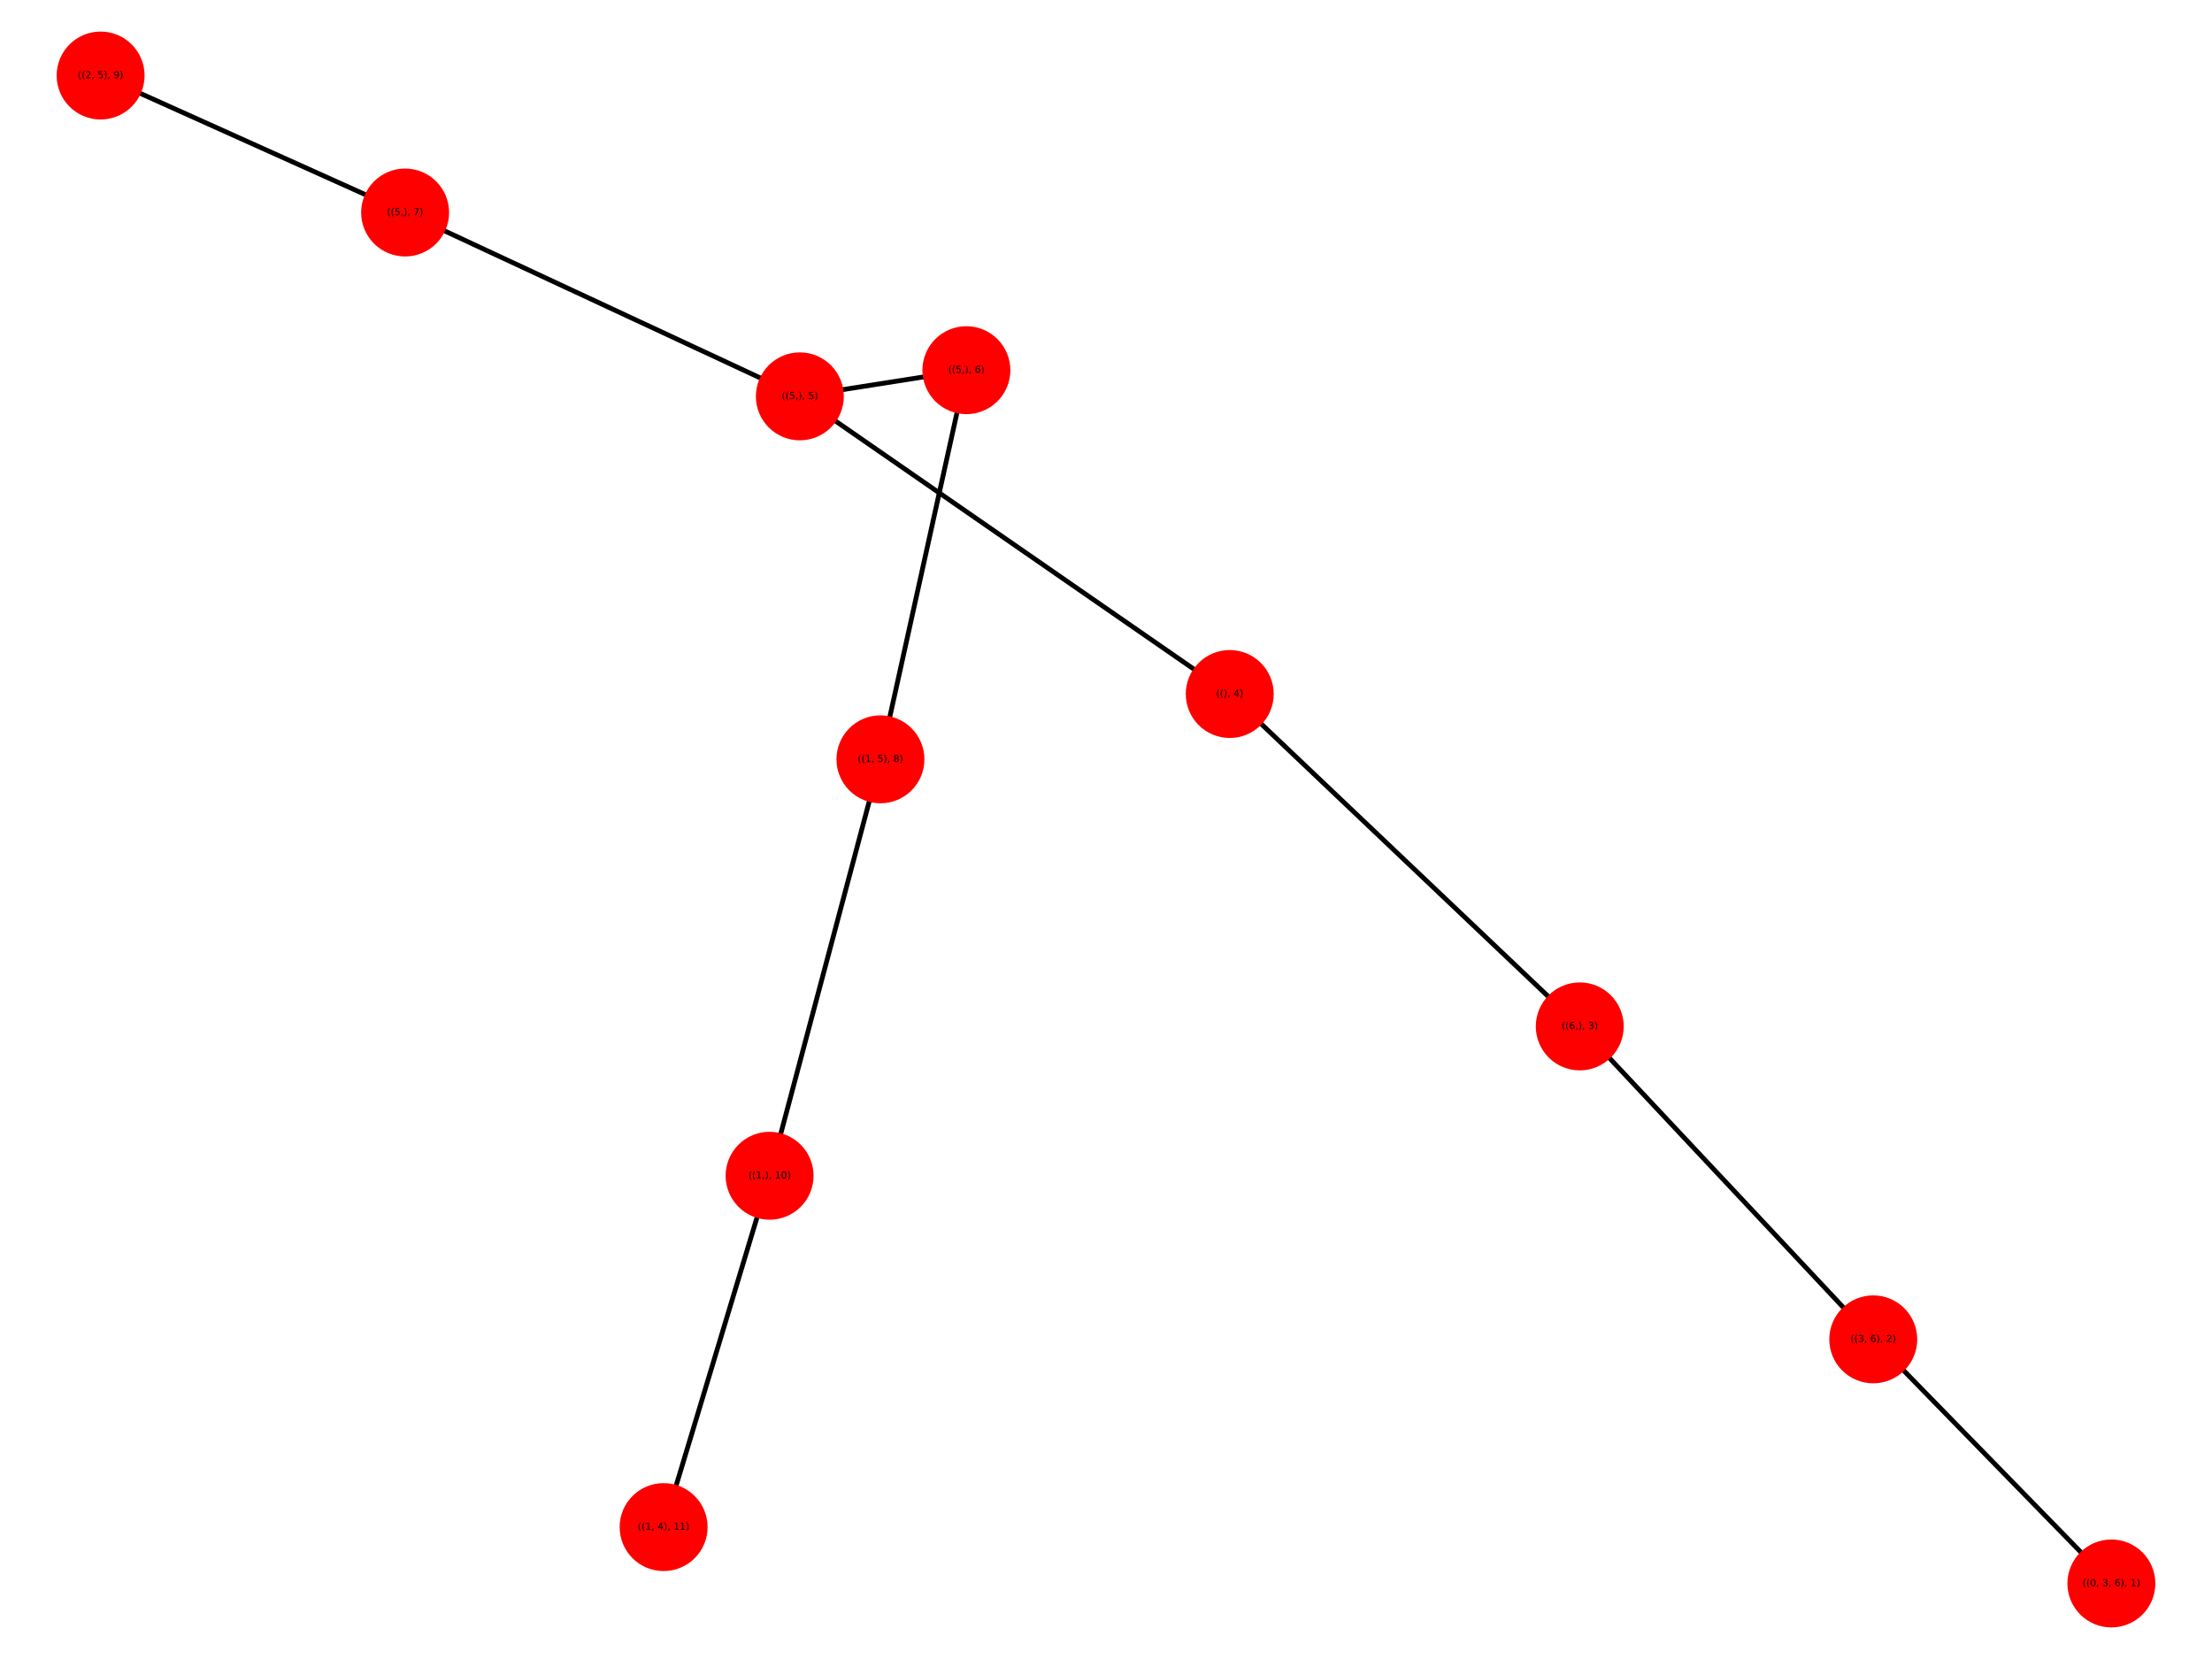 <?xml version="1.0" encoding="utf-8" standalone="no"?>
<!DOCTYPE svg PUBLIC "-//W3C//DTD SVG 1.1//EN"
  "http://www.w3.org/Graphics/SVG/1.1/DTD/svg11.dtd">
<!-- Created with matplotlib (https://matplotlib.org/) -->
<svg height="345.6pt" version="1.1" viewBox="0 0 460.8 345.6" width="460.8pt" xmlns="http://www.w3.org/2000/svg" xmlns:xlink="http://www.w3.org/1999/xlink">
 <defs>
  <style type="text/css">
*{stroke-linecap:butt;stroke-linejoin:round;}
  </style>
 </defs>
 <g id="figure_1">
  <g id="patch_1">
   <path d="M 0 345.6 
L 460.8 345.6 
L 460.8 0 
L 0 0 
z
" style="fill:#ffffff;"/>
  </g>
  <g id="axes_1">
   <g id="LineCollection_1">
    <path clip-path="url(#pc0c4138bf8)" d="M 439.839 329.866 
L 390.234 279.012 
" style="fill:none;stroke:#000000;"/>
    <path clip-path="url(#pc0c4138bf8)" d="M 390.234 279.012 
L 329.094 213.819 
" style="fill:none;stroke:#000000;"/>
    <path clip-path="url(#pc0c4138bf8)" d="M 329.094 213.819 
L 256.178 144.573 
" style="fill:none;stroke:#000000;"/>
    <path clip-path="url(#pc0c4138bf8)" d="M 256.178 144.573 
L 166.622 82.569 
" style="fill:none;stroke:#000000;"/>
    <path clip-path="url(#pc0c4138bf8)" d="M 166.622 82.569 
L 201.315 77.116 
" style="fill:none;stroke:#000000;"/>
    <path clip-path="url(#pc0c4138bf8)" d="M 166.622 82.569 
L 84.394 44.269 
" style="fill:none;stroke:#000000;"/>
    <path clip-path="url(#pc0c4138bf8)" d="M 201.315 77.116 
L 183.413 158.181 
" style="fill:none;stroke:#000000;"/>
    <path clip-path="url(#pc0c4138bf8)" d="M 84.394 44.269 
L 20.961 15.734 
" style="fill:none;stroke:#000000;"/>
    <path clip-path="url(#pc0c4138bf8)" d="M 183.413 158.181 
L 160.319 244.932 
" style="fill:none;stroke:#000000;"/>
    <path clip-path="url(#pc0c4138bf8)" d="M 160.319 244.932 
L 138.244 318.123 
" style="fill:none;stroke:#000000;"/>
   </g>
   <g id="PathCollection_1">
    <defs>
     <path d="M 0 8.66 
C 2.297 8.66 4.5 7.748 6.124 6.124 
C 7.748 4.5 8.66 2.297 8.66 0 
C 8.66 -2.297 7.748 -4.5 6.124 -6.124 
C 4.5 -7.748 2.297 -8.66 0 -8.66 
C -2.297 -8.66 -4.5 -7.748 -6.124 -6.124 
C -7.748 -4.5 -8.66 -2.297 -8.66 0 
C -8.66 2.297 -7.748 4.5 -6.124 6.124 
C -4.5 7.748 -2.297 8.66 0 8.66 
z
" id="m597d969a10" style="stroke:#ff0000;"/>
    </defs>
    <g clip-path="url(#pc0c4138bf8)">
     <use style="fill:#ff0000;stroke:#ff0000;" x="439.839" xlink:href="#m597d969a10" y="329.866"/>
     <use style="fill:#ff0000;stroke:#ff0000;" x="390.234" xlink:href="#m597d969a10" y="279.012"/>
     <use style="fill:#ff0000;stroke:#ff0000;" x="329.094" xlink:href="#m597d969a10" y="213.819"/>
     <use style="fill:#ff0000;stroke:#ff0000;" x="256.178" xlink:href="#m597d969a10" y="144.573"/>
     <use style="fill:#ff0000;stroke:#ff0000;" x="166.622" xlink:href="#m597d969a10" y="82.569"/>
     <use style="fill:#ff0000;stroke:#ff0000;" x="201.315" xlink:href="#m597d969a10" y="77.116"/>
     <use style="fill:#ff0000;stroke:#ff0000;" x="84.394" xlink:href="#m597d969a10" y="44.269"/>
     <use style="fill:#ff0000;stroke:#ff0000;" x="183.413" xlink:href="#m597d969a10" y="158.181"/>
     <use style="fill:#ff0000;stroke:#ff0000;" x="20.961" xlink:href="#m597d969a10" y="15.734"/>
     <use style="fill:#ff0000;stroke:#ff0000;" x="160.319" xlink:href="#m597d969a10" y="244.932"/>
     <use style="fill:#ff0000;stroke:#ff0000;" x="138.244" xlink:href="#m597d969a10" y="318.123"/>
    </g>
   </g>
   <g id="text_1">
    <g clip-path="url(#pc0c4138bf8)">
     <!-- ((0, 3, 6), 1) -->
     <defs>
      <path d="M 31 75.875 
Q 24.469 64.656 21.281 53.656 
Q 18.109 42.672 18.109 31.391 
Q 18.109 20.125 21.312 9.062 
Q 24.516 -2 31 -13.188 
L 23.188 -13.188 
Q 15.875 -1.703 12.234 9.375 
Q 8.594 20.453 8.594 31.391 
Q 8.594 42.281 12.203 53.312 
Q 15.828 64.359 23.188 75.875 
z
" id="DejaVuSans-40"/>
      <path d="M 31.781 66.406 
Q 24.172 66.406 20.328 58.906 
Q 16.5 51.422 16.5 36.375 
Q 16.5 21.391 20.328 13.891 
Q 24.172 6.391 31.781 6.391 
Q 39.453 6.391 43.281 13.891 
Q 47.125 21.391 47.125 36.375 
Q 47.125 51.422 43.281 58.906 
Q 39.453 66.406 31.781 66.406 
z
M 31.781 74.219 
Q 44.047 74.219 50.516 64.516 
Q 56.984 54.828 56.984 36.375 
Q 56.984 17.969 50.516 8.266 
Q 44.047 -1.422 31.781 -1.422 
Q 19.531 -1.422 13.062 8.266 
Q 6.594 17.969 6.594 36.375 
Q 6.594 54.828 13.062 64.516 
Q 19.531 74.219 31.781 74.219 
z
" id="DejaVuSans-48"/>
      <path d="M 11.719 12.406 
L 22.016 12.406 
L 22.016 4 
L 14.016 -11.625 
L 7.719 -11.625 
L 11.719 4 
z
" id="DejaVuSans-44"/>
      <path id="DejaVuSans-32"/>
      <path d="M 40.578 39.312 
Q 47.656 37.797 51.625 33 
Q 55.609 28.219 55.609 21.188 
Q 55.609 10.406 48.188 4.484 
Q 40.766 -1.422 27.094 -1.422 
Q 22.516 -1.422 17.656 -0.516 
Q 12.797 0.391 7.625 2.203 
L 7.625 11.719 
Q 11.719 9.328 16.594 8.109 
Q 21.484 6.891 26.812 6.891 
Q 36.078 6.891 40.938 10.547 
Q 45.797 14.203 45.797 21.188 
Q 45.797 27.641 41.281 31.266 
Q 36.766 34.906 28.719 34.906 
L 20.219 34.906 
L 20.219 43.016 
L 29.109 43.016 
Q 36.375 43.016 40.234 45.922 
Q 44.094 48.828 44.094 54.297 
Q 44.094 59.906 40.109 62.906 
Q 36.141 65.922 28.719 65.922 
Q 24.656 65.922 20.016 65.031 
Q 15.375 64.156 9.812 62.312 
L 9.812 71.094 
Q 15.438 72.656 20.344 73.438 
Q 25.25 74.219 29.594 74.219 
Q 40.828 74.219 47.359 69.109 
Q 53.906 64.016 53.906 55.328 
Q 53.906 49.266 50.438 45.094 
Q 46.969 40.922 40.578 39.312 
z
" id="DejaVuSans-51"/>
      <path d="M 33.016 40.375 
Q 26.375 40.375 22.484 35.828 
Q 18.609 31.297 18.609 23.391 
Q 18.609 15.531 22.484 10.953 
Q 26.375 6.391 33.016 6.391 
Q 39.656 6.391 43.531 10.953 
Q 47.406 15.531 47.406 23.391 
Q 47.406 31.297 43.531 35.828 
Q 39.656 40.375 33.016 40.375 
z
M 52.594 71.297 
L 52.594 62.312 
Q 48.875 64.062 45.094 64.984 
Q 41.312 65.922 37.594 65.922 
Q 27.828 65.922 22.672 59.328 
Q 17.531 52.734 16.797 39.406 
Q 19.672 43.656 24.016 45.922 
Q 28.375 48.188 33.594 48.188 
Q 44.578 48.188 50.953 41.516 
Q 57.328 34.859 57.328 23.391 
Q 57.328 12.156 50.688 5.359 
Q 44.047 -1.422 33.016 -1.422 
Q 20.359 -1.422 13.672 8.266 
Q 6.984 17.969 6.984 36.375 
Q 6.984 53.656 15.188 63.938 
Q 23.391 74.219 37.203 74.219 
Q 40.922 74.219 44.703 73.484 
Q 48.484 72.75 52.594 71.297 
z
" id="DejaVuSans-54"/>
      <path d="M 8.016 75.875 
L 15.828 75.875 
Q 23.141 64.359 26.781 53.312 
Q 30.422 42.281 30.422 31.391 
Q 30.422 20.453 26.781 9.375 
Q 23.141 -1.703 15.828 -13.188 
L 8.016 -13.188 
Q 14.5 -2 17.703 9.062 
Q 20.906 20.125 20.906 31.391 
Q 20.906 42.672 17.703 53.656 
Q 14.5 64.656 8.016 75.875 
z
" id="DejaVuSans-41"/>
      <path d="M 12.406 8.297 
L 28.516 8.297 
L 28.516 63.922 
L 10.984 60.406 
L 10.984 69.391 
L 28.422 72.906 
L 38.281 72.906 
L 38.281 8.297 
L 54.391 8.297 
L 54.391 0 
L 12.406 0 
z
" id="DejaVuSans-49"/>
     </defs>
     <g transform="translate(433.827 330.418)scale(0.02 -0.02)">
      <use xlink:href="#DejaVuSans-40"/>
      <use x="39.014" xlink:href="#DejaVuSans-40"/>
      <use x="78.027" xlink:href="#DejaVuSans-48"/>
      <use x="141.65" xlink:href="#DejaVuSans-44"/>
      <use x="173.438" xlink:href="#DejaVuSans-32"/>
      <use x="205.225" xlink:href="#DejaVuSans-51"/>
      <use x="268.848" xlink:href="#DejaVuSans-44"/>
      <use x="300.635" xlink:href="#DejaVuSans-32"/>
      <use x="332.422" xlink:href="#DejaVuSans-54"/>
      <use x="396.045" xlink:href="#DejaVuSans-41"/>
      <use x="435.059" xlink:href="#DejaVuSans-44"/>
      <use x="466.846" xlink:href="#DejaVuSans-32"/>
      <use x="498.633" xlink:href="#DejaVuSans-49"/>
      <use x="562.256" xlink:href="#DejaVuSans-41"/>
     </g>
    </g>
   </g>
   <g id="text_2">
    <g clip-path="url(#pc0c4138bf8)">
     <!-- ((3, 6), 2) -->
     <defs>
      <path d="M 19.188 8.297 
L 53.609 8.297 
L 53.609 0 
L 7.328 0 
L 7.328 8.297 
Q 12.938 14.109 22.625 23.891 
Q 32.328 33.688 34.812 36.531 
Q 39.547 41.844 41.422 45.531 
Q 43.312 49.219 43.312 52.781 
Q 43.312 58.594 39.234 62.25 
Q 35.156 65.922 28.609 65.922 
Q 23.969 65.922 18.812 64.312 
Q 13.672 62.703 7.812 59.422 
L 7.812 69.391 
Q 13.766 71.781 18.938 73 
Q 24.125 74.219 28.422 74.219 
Q 39.75 74.219 46.484 68.547 
Q 53.219 62.891 53.219 53.422 
Q 53.219 48.922 51.531 44.891 
Q 49.859 40.875 45.406 35.406 
Q 44.188 33.984 37.641 27.219 
Q 31.109 20.453 19.188 8.297 
z
" id="DejaVuSans-50"/>
     </defs>
     <g transform="translate(385.493 279.564)scale(0.02 -0.02)">
      <use xlink:href="#DejaVuSans-40"/>
      <use x="39.014" xlink:href="#DejaVuSans-40"/>
      <use x="78.027" xlink:href="#DejaVuSans-51"/>
      <use x="141.65" xlink:href="#DejaVuSans-44"/>
      <use x="173.438" xlink:href="#DejaVuSans-32"/>
      <use x="205.225" xlink:href="#DejaVuSans-54"/>
      <use x="268.848" xlink:href="#DejaVuSans-41"/>
      <use x="307.861" xlink:href="#DejaVuSans-44"/>
      <use x="339.648" xlink:href="#DejaVuSans-32"/>
      <use x="371.436" xlink:href="#DejaVuSans-50"/>
      <use x="435.059" xlink:href="#DejaVuSans-41"/>
     </g>
    </g>
   </g>
   <g id="text_3">
    <g clip-path="url(#pc0c4138bf8)">
     <!-- ((6,), 3) -->
     <g transform="translate(325.308 214.371)scale(0.02 -0.02)">
      <use xlink:href="#DejaVuSans-40"/>
      <use x="39.014" xlink:href="#DejaVuSans-40"/>
      <use x="78.027" xlink:href="#DejaVuSans-54"/>
      <use x="141.65" xlink:href="#DejaVuSans-44"/>
      <use x="173.438" xlink:href="#DejaVuSans-41"/>
      <use x="212.451" xlink:href="#DejaVuSans-44"/>
      <use x="244.238" xlink:href="#DejaVuSans-32"/>
      <use x="276.025" xlink:href="#DejaVuSans-51"/>
      <use x="339.648" xlink:href="#DejaVuSans-41"/>
     </g>
    </g>
   </g>
   <g id="text_4">
    <g clip-path="url(#pc0c4138bf8)">
     <!-- ((), 4) -->
     <defs>
      <path d="M 37.797 64.312 
L 12.891 25.391 
L 37.797 25.391 
z
M 35.203 72.906 
L 47.609 72.906 
L 47.609 25.391 
L 58.016 25.391 
L 58.016 17.188 
L 47.609 17.188 
L 47.609 0 
L 37.797 0 
L 37.797 17.188 
L 4.891 17.188 
L 4.891 26.703 
z
" id="DejaVuSans-52"/>
     </defs>
     <g transform="translate(253.346 145.125)scale(0.02 -0.02)">
      <use xlink:href="#DejaVuSans-40"/>
      <use x="39.014" xlink:href="#DejaVuSans-40"/>
      <use x="78.027" xlink:href="#DejaVuSans-41"/>
      <use x="117.041" xlink:href="#DejaVuSans-44"/>
      <use x="148.828" xlink:href="#DejaVuSans-32"/>
      <use x="180.615" xlink:href="#DejaVuSans-52"/>
      <use x="244.238" xlink:href="#DejaVuSans-41"/>
     </g>
    </g>
   </g>
   <g id="text_5">
    <g clip-path="url(#pc0c4138bf8)">
     <!-- ((5,), 5) -->
     <defs>
      <path d="M 10.797 72.906 
L 49.516 72.906 
L 49.516 64.594 
L 19.828 64.594 
L 19.828 46.734 
Q 21.969 47.469 24.109 47.828 
Q 26.266 48.188 28.422 48.188 
Q 40.625 48.188 47.75 41.5 
Q 54.891 34.812 54.891 23.391 
Q 54.891 11.625 47.562 5.094 
Q 40.234 -1.422 26.906 -1.422 
Q 22.312 -1.422 17.547 -0.641 
Q 12.797 0.141 7.719 1.703 
L 7.719 11.625 
Q 12.109 9.234 16.797 8.062 
Q 21.484 6.891 26.703 6.891 
Q 35.156 6.891 40.078 11.328 
Q 45.016 15.766 45.016 23.391 
Q 45.016 31 40.078 35.438 
Q 35.156 39.891 26.703 39.891 
Q 22.75 39.891 18.812 39.016 
Q 14.891 38.141 10.797 36.281 
z
" id="DejaVuSans-53"/>
     </defs>
     <g transform="translate(162.836 83.12)scale(0.02 -0.02)">
      <use xlink:href="#DejaVuSans-40"/>
      <use x="39.014" xlink:href="#DejaVuSans-40"/>
      <use x="78.027" xlink:href="#DejaVuSans-53"/>
      <use x="141.65" xlink:href="#DejaVuSans-44"/>
      <use x="173.438" xlink:href="#DejaVuSans-41"/>
      <use x="212.451" xlink:href="#DejaVuSans-44"/>
      <use x="244.238" xlink:href="#DejaVuSans-32"/>
      <use x="276.025" xlink:href="#DejaVuSans-53"/>
      <use x="339.648" xlink:href="#DejaVuSans-41"/>
     </g>
    </g>
   </g>
   <g id="text_6">
    <g clip-path="url(#pc0c4138bf8)">
     <!-- ((5,), 6) -->
     <g transform="translate(197.528 77.668)scale(0.02 -0.02)">
      <use xlink:href="#DejaVuSans-40"/>
      <use x="39.014" xlink:href="#DejaVuSans-40"/>
      <use x="78.027" xlink:href="#DejaVuSans-53"/>
      <use x="141.65" xlink:href="#DejaVuSans-44"/>
      <use x="173.438" xlink:href="#DejaVuSans-41"/>
      <use x="212.451" xlink:href="#DejaVuSans-44"/>
      <use x="244.238" xlink:href="#DejaVuSans-32"/>
      <use x="276.025" xlink:href="#DejaVuSans-54"/>
      <use x="339.648" xlink:href="#DejaVuSans-41"/>
     </g>
    </g>
   </g>
   <g id="text_7">
    <g clip-path="url(#pc0c4138bf8)">
     <!-- ((5,), 7) -->
     <defs>
      <path d="M 8.203 72.906 
L 55.078 72.906 
L 55.078 68.703 
L 28.609 0 
L 18.312 0 
L 43.219 64.594 
L 8.203 64.594 
z
" id="DejaVuSans-55"/>
     </defs>
     <g transform="translate(80.607 44.821)scale(0.02 -0.02)">
      <use xlink:href="#DejaVuSans-40"/>
      <use x="39.014" xlink:href="#DejaVuSans-40"/>
      <use x="78.027" xlink:href="#DejaVuSans-53"/>
      <use x="141.65" xlink:href="#DejaVuSans-44"/>
      <use x="173.438" xlink:href="#DejaVuSans-41"/>
      <use x="212.451" xlink:href="#DejaVuSans-44"/>
      <use x="244.238" xlink:href="#DejaVuSans-32"/>
      <use x="276.025" xlink:href="#DejaVuSans-55"/>
      <use x="339.648" xlink:href="#DejaVuSans-41"/>
     </g>
    </g>
   </g>
   <g id="text_8">
    <g clip-path="url(#pc0c4138bf8)">
     <!-- ((1, 5), 8) -->
     <defs>
      <path d="M 31.781 34.625 
Q 24.75 34.625 20.719 30.859 
Q 16.703 27.094 16.703 20.516 
Q 16.703 13.922 20.719 10.156 
Q 24.75 6.391 31.781 6.391 
Q 38.812 6.391 42.859 10.172 
Q 46.922 13.969 46.922 20.516 
Q 46.922 27.094 42.891 30.859 
Q 38.875 34.625 31.781 34.625 
z
M 21.922 38.812 
Q 15.578 40.375 12.031 44.719 
Q 8.5 49.078 8.5 55.328 
Q 8.5 64.062 14.719 69.141 
Q 20.953 74.219 31.781 74.219 
Q 42.672 74.219 48.875 69.141 
Q 55.078 64.062 55.078 55.328 
Q 55.078 49.078 51.531 44.719 
Q 48 40.375 41.703 38.812 
Q 48.828 37.156 52.797 32.312 
Q 56.781 27.484 56.781 20.516 
Q 56.781 9.906 50.312 4.234 
Q 43.844 -1.422 31.781 -1.422 
Q 19.734 -1.422 13.25 4.234 
Q 6.781 9.906 6.781 20.516 
Q 6.781 27.484 10.781 32.312 
Q 14.797 37.156 21.922 38.812 
z
M 18.312 54.391 
Q 18.312 48.734 21.844 45.562 
Q 25.391 42.391 31.781 42.391 
Q 38.141 42.391 41.719 45.562 
Q 45.312 48.734 45.312 54.391 
Q 45.312 60.062 41.719 63.234 
Q 38.141 66.406 31.781 66.406 
Q 25.391 66.406 21.844 63.234 
Q 18.312 60.062 18.312 54.391 
z
" id="DejaVuSans-56"/>
     </defs>
     <g transform="translate(178.673 158.733)scale(0.02 -0.02)">
      <use xlink:href="#DejaVuSans-40"/>
      <use x="39.014" xlink:href="#DejaVuSans-40"/>
      <use x="78.027" xlink:href="#DejaVuSans-49"/>
      <use x="141.65" xlink:href="#DejaVuSans-44"/>
      <use x="173.438" xlink:href="#DejaVuSans-32"/>
      <use x="205.225" xlink:href="#DejaVuSans-53"/>
      <use x="268.848" xlink:href="#DejaVuSans-41"/>
      <use x="307.861" xlink:href="#DejaVuSans-44"/>
      <use x="339.648" xlink:href="#DejaVuSans-32"/>
      <use x="371.436" xlink:href="#DejaVuSans-56"/>
      <use x="435.059" xlink:href="#DejaVuSans-41"/>
     </g>
    </g>
   </g>
   <g id="text_9">
    <g clip-path="url(#pc0c4138bf8)">
     <!-- ((2, 5), 9) -->
     <defs>
      <path d="M 10.984 1.516 
L 10.984 10.5 
Q 14.703 8.734 18.5 7.812 
Q 22.312 6.891 25.984 6.891 
Q 35.75 6.891 40.891 13.453 
Q 46.047 20.016 46.781 33.406 
Q 43.953 29.203 39.594 26.953 
Q 35.25 24.703 29.984 24.703 
Q 19.047 24.703 12.672 31.312 
Q 6.297 37.938 6.297 49.422 
Q 6.297 60.641 12.938 67.422 
Q 19.578 74.219 30.609 74.219 
Q 43.266 74.219 49.922 64.516 
Q 56.594 54.828 56.594 36.375 
Q 56.594 19.141 48.406 8.859 
Q 40.234 -1.422 26.422 -1.422 
Q 22.703 -1.422 18.891 -0.688 
Q 15.094 0.047 10.984 1.516 
z
M 30.609 32.422 
Q 37.25 32.422 41.125 36.953 
Q 45.016 41.5 45.016 49.422 
Q 45.016 57.281 41.125 61.844 
Q 37.25 66.406 30.609 66.406 
Q 23.969 66.406 20.094 61.844 
Q 16.219 57.281 16.219 49.422 
Q 16.219 41.5 20.094 36.953 
Q 23.969 32.422 30.609 32.422 
z
" id="DejaVuSans-57"/>
     </defs>
     <g transform="translate(16.22 16.286)scale(0.02 -0.02)">
      <use xlink:href="#DejaVuSans-40"/>
      <use x="39.014" xlink:href="#DejaVuSans-40"/>
      <use x="78.027" xlink:href="#DejaVuSans-50"/>
      <use x="141.65" xlink:href="#DejaVuSans-44"/>
      <use x="173.438" xlink:href="#DejaVuSans-32"/>
      <use x="205.225" xlink:href="#DejaVuSans-53"/>
      <use x="268.848" xlink:href="#DejaVuSans-41"/>
      <use x="307.861" xlink:href="#DejaVuSans-44"/>
      <use x="339.648" xlink:href="#DejaVuSans-32"/>
      <use x="371.436" xlink:href="#DejaVuSans-57"/>
      <use x="435.059" xlink:href="#DejaVuSans-41"/>
     </g>
    </g>
   </g>
   <g id="text_10">
    <g clip-path="url(#pc0c4138bf8)">
     <!-- ((1,), 10) -->
     <g transform="translate(155.896 245.484)scale(0.02 -0.02)">
      <use xlink:href="#DejaVuSans-40"/>
      <use x="39.014" xlink:href="#DejaVuSans-40"/>
      <use x="78.027" xlink:href="#DejaVuSans-49"/>
      <use x="141.65" xlink:href="#DejaVuSans-44"/>
      <use x="173.438" xlink:href="#DejaVuSans-41"/>
      <use x="212.451" xlink:href="#DejaVuSans-44"/>
      <use x="244.238" xlink:href="#DejaVuSans-32"/>
      <use x="276.025" xlink:href="#DejaVuSans-49"/>
      <use x="339.648" xlink:href="#DejaVuSans-48"/>
      <use x="403.271" xlink:href="#DejaVuSans-41"/>
     </g>
    </g>
   </g>
   <g id="text_11">
    <g clip-path="url(#pc0c4138bf8)">
     <!-- ((1, 4), 11) -->
     <g transform="translate(132.867 318.675)scale(0.02 -0.02)">
      <use xlink:href="#DejaVuSans-40"/>
      <use x="39.014" xlink:href="#DejaVuSans-40"/>
      <use x="78.027" xlink:href="#DejaVuSans-49"/>
      <use x="141.65" xlink:href="#DejaVuSans-44"/>
      <use x="173.438" xlink:href="#DejaVuSans-32"/>
      <use x="205.225" xlink:href="#DejaVuSans-52"/>
      <use x="268.848" xlink:href="#DejaVuSans-41"/>
      <use x="307.861" xlink:href="#DejaVuSans-44"/>
      <use x="339.648" xlink:href="#DejaVuSans-32"/>
      <use x="371.436" xlink:href="#DejaVuSans-49"/>
      <use x="435.059" xlink:href="#DejaVuSans-49"/>
      <use x="498.682" xlink:href="#DejaVuSans-41"/>
     </g>
    </g>
   </g>
  </g>
 </g>
 <defs>
  <clipPath id="pc0c4138bf8">
   <rect height="345.6" width="460.8" x="0" y="0"/>
  </clipPath>
 </defs>
</svg>
